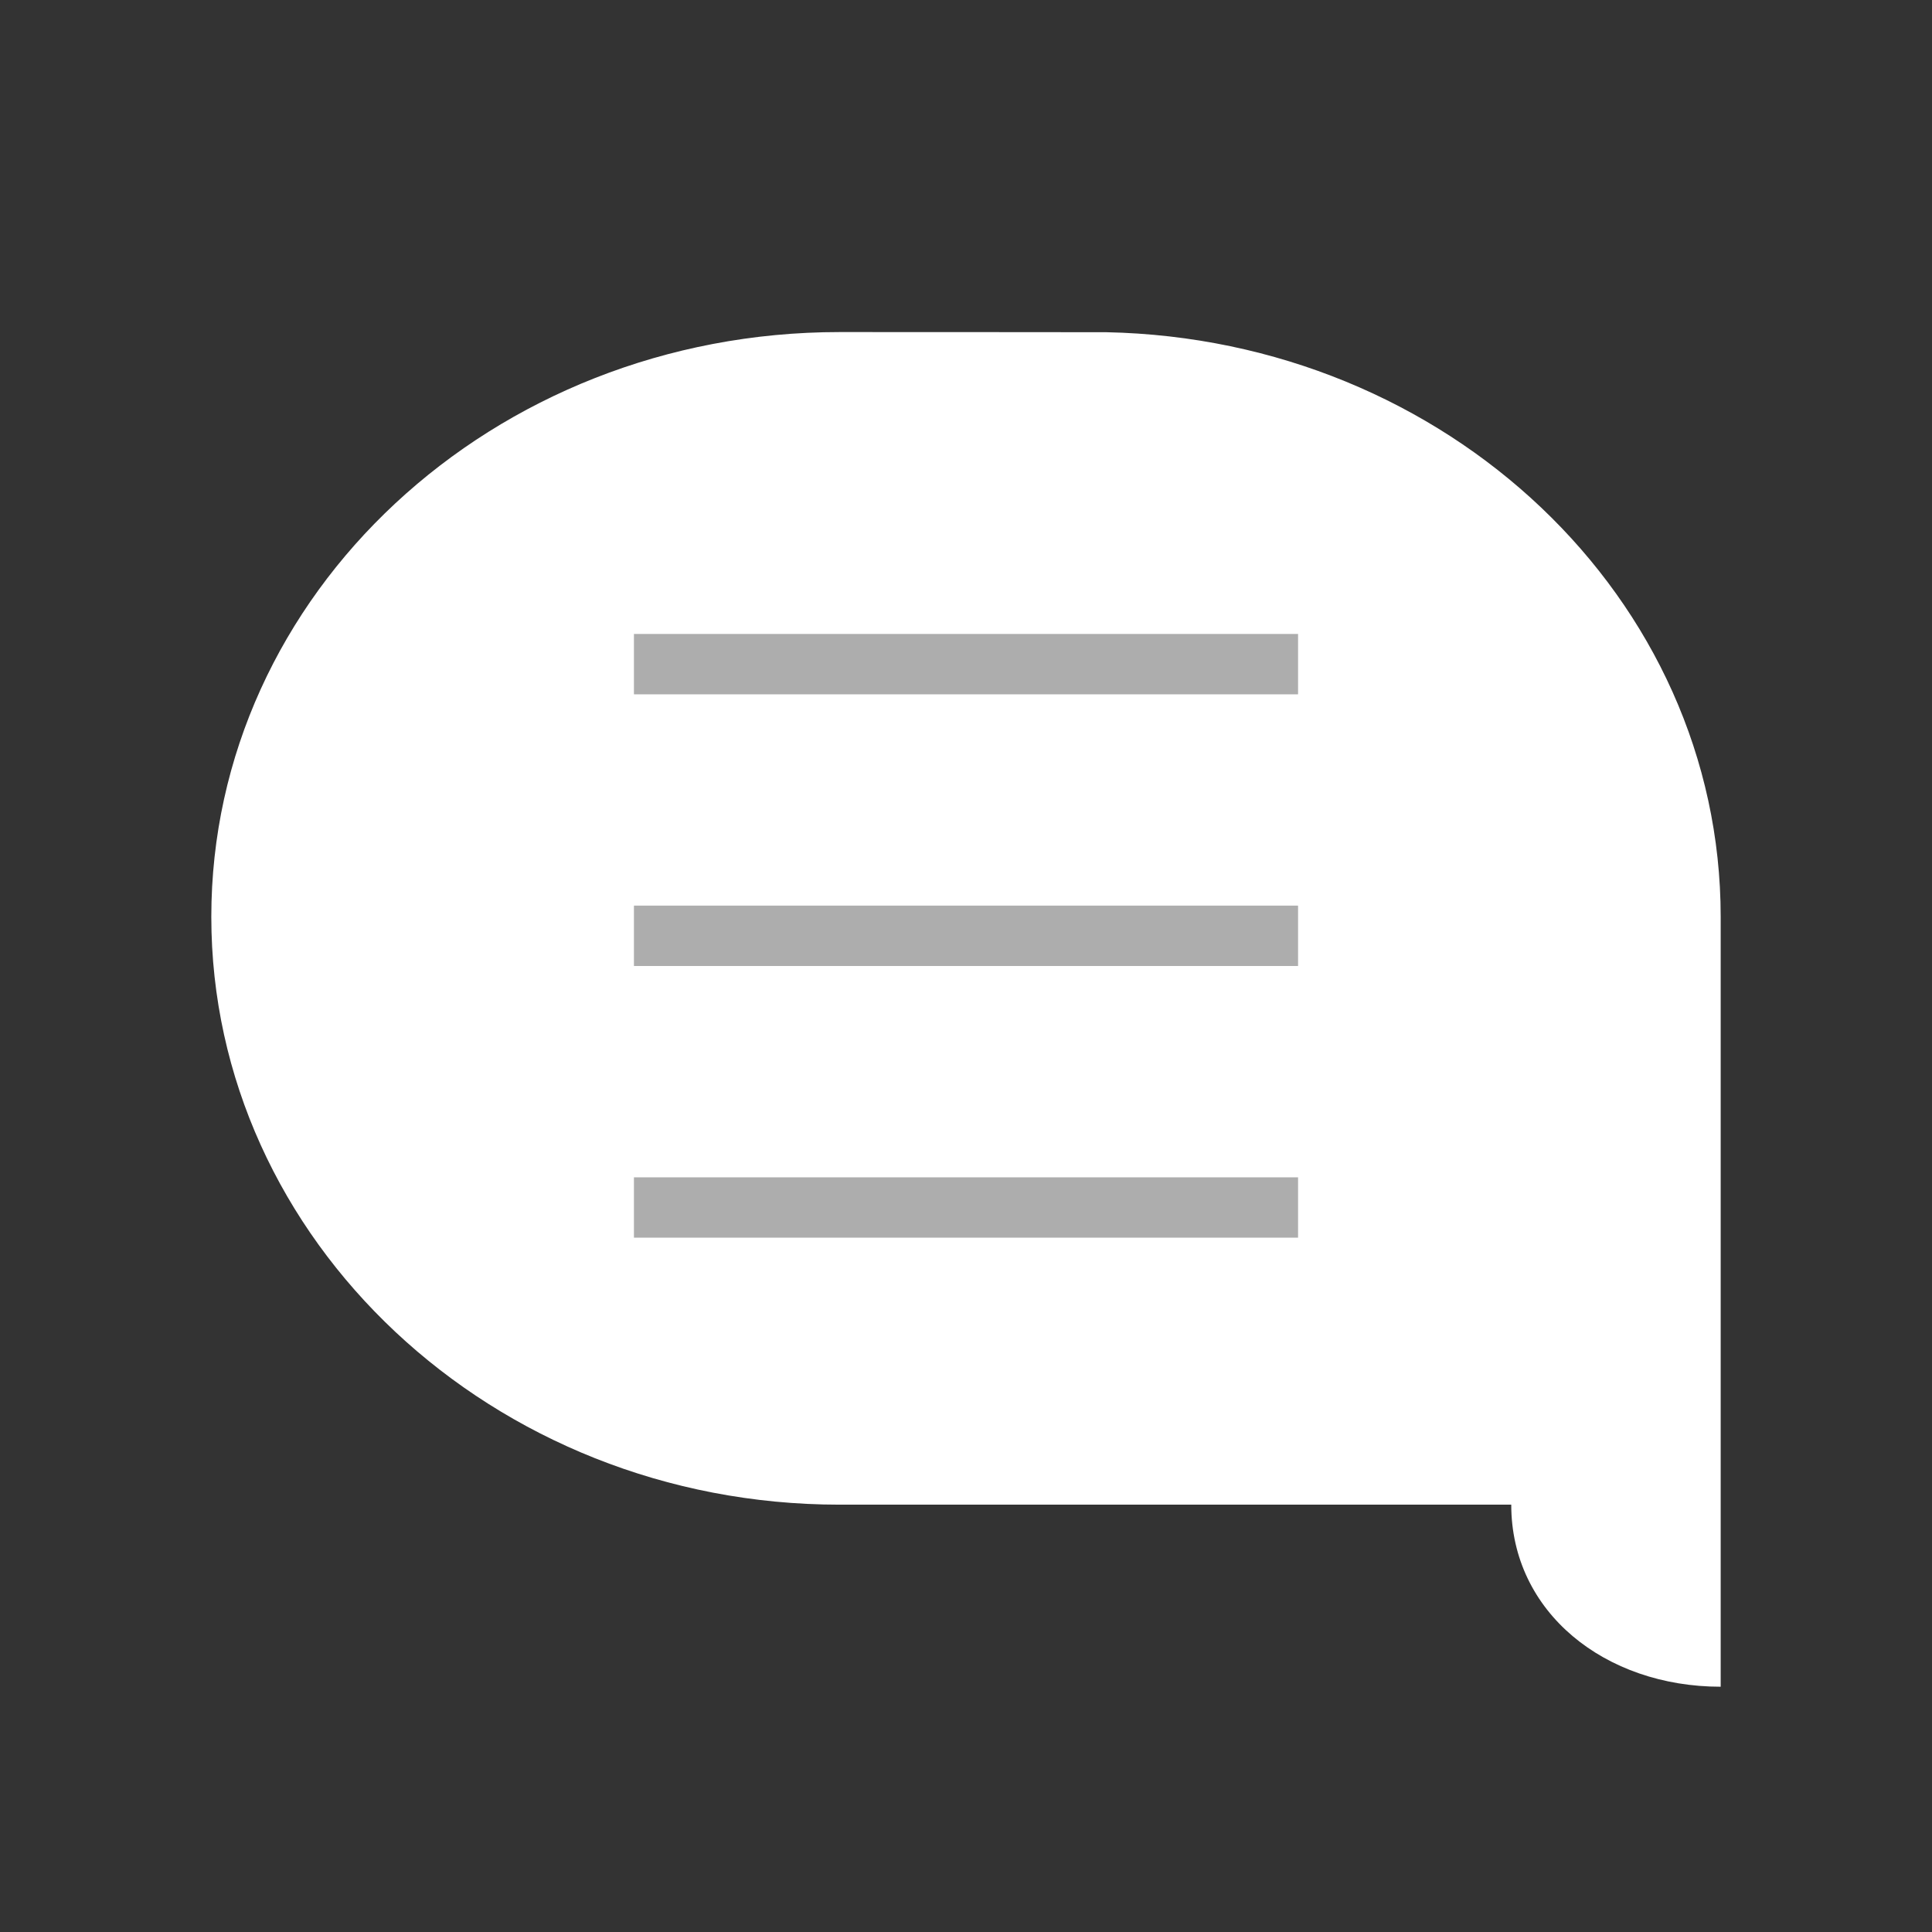 <?xml version="1.0" encoding="iso-8859-1"?>
<!-- Generator: Adobe Illustrator 19.2.1, SVG Export Plug-In . SVG Version: 6.00 Build 0)  -->
<svg version="1.1" id="Layer_1" xmlns="http://www.w3.org/2000/svg" xmlns:xlink="http://www.w3.org/1999/xlink" x="0px" y="0px"	 width="64" height="64" viewBox="0 0 64 64" style="enable-background:new 0 0 64 64;" xml:space="preserve">
<rect x="0" y="0" width="64" height="64" fill="#333333" stroke="none"/>
<g id="icon-m-note-selected_2_">
	<rect id="icon-m-note-selected_3_" style="opacity:0;fill:#FFFFFF;" width="64" height="64"/>
	<path style="fill:#FFFFFF;" d="M36.648,11.005C36.494,11.002,27.967,11,27.813,11C16.318,11,7,19.673,7,30.371
		c0,10.699,9.318,19.473,20.813,19.473h22.249c0,3.566,3.106,6.031,6.938,6.031v-6.132V30.371C57,19.816,47.93,11.233,36.648,11.005
		z M43,41H21v-2h22V41z M43,32H21v-2h22V32z M43,23H21v-2h22V23z"/>
	<g style="opacity:0.6;">
		<rect x="20.738" y="19.237" style="fill:#FFFFFF;" width="22.964" height="23.395"/>
		<path style="fill:#FFFFFF;" d="M44.702,43.631H19.738V18.237h24.964V43.631z M21.738,41.631h20.964V20.237H21.738V41.631z"/>
	</g>
</g>
</svg>
